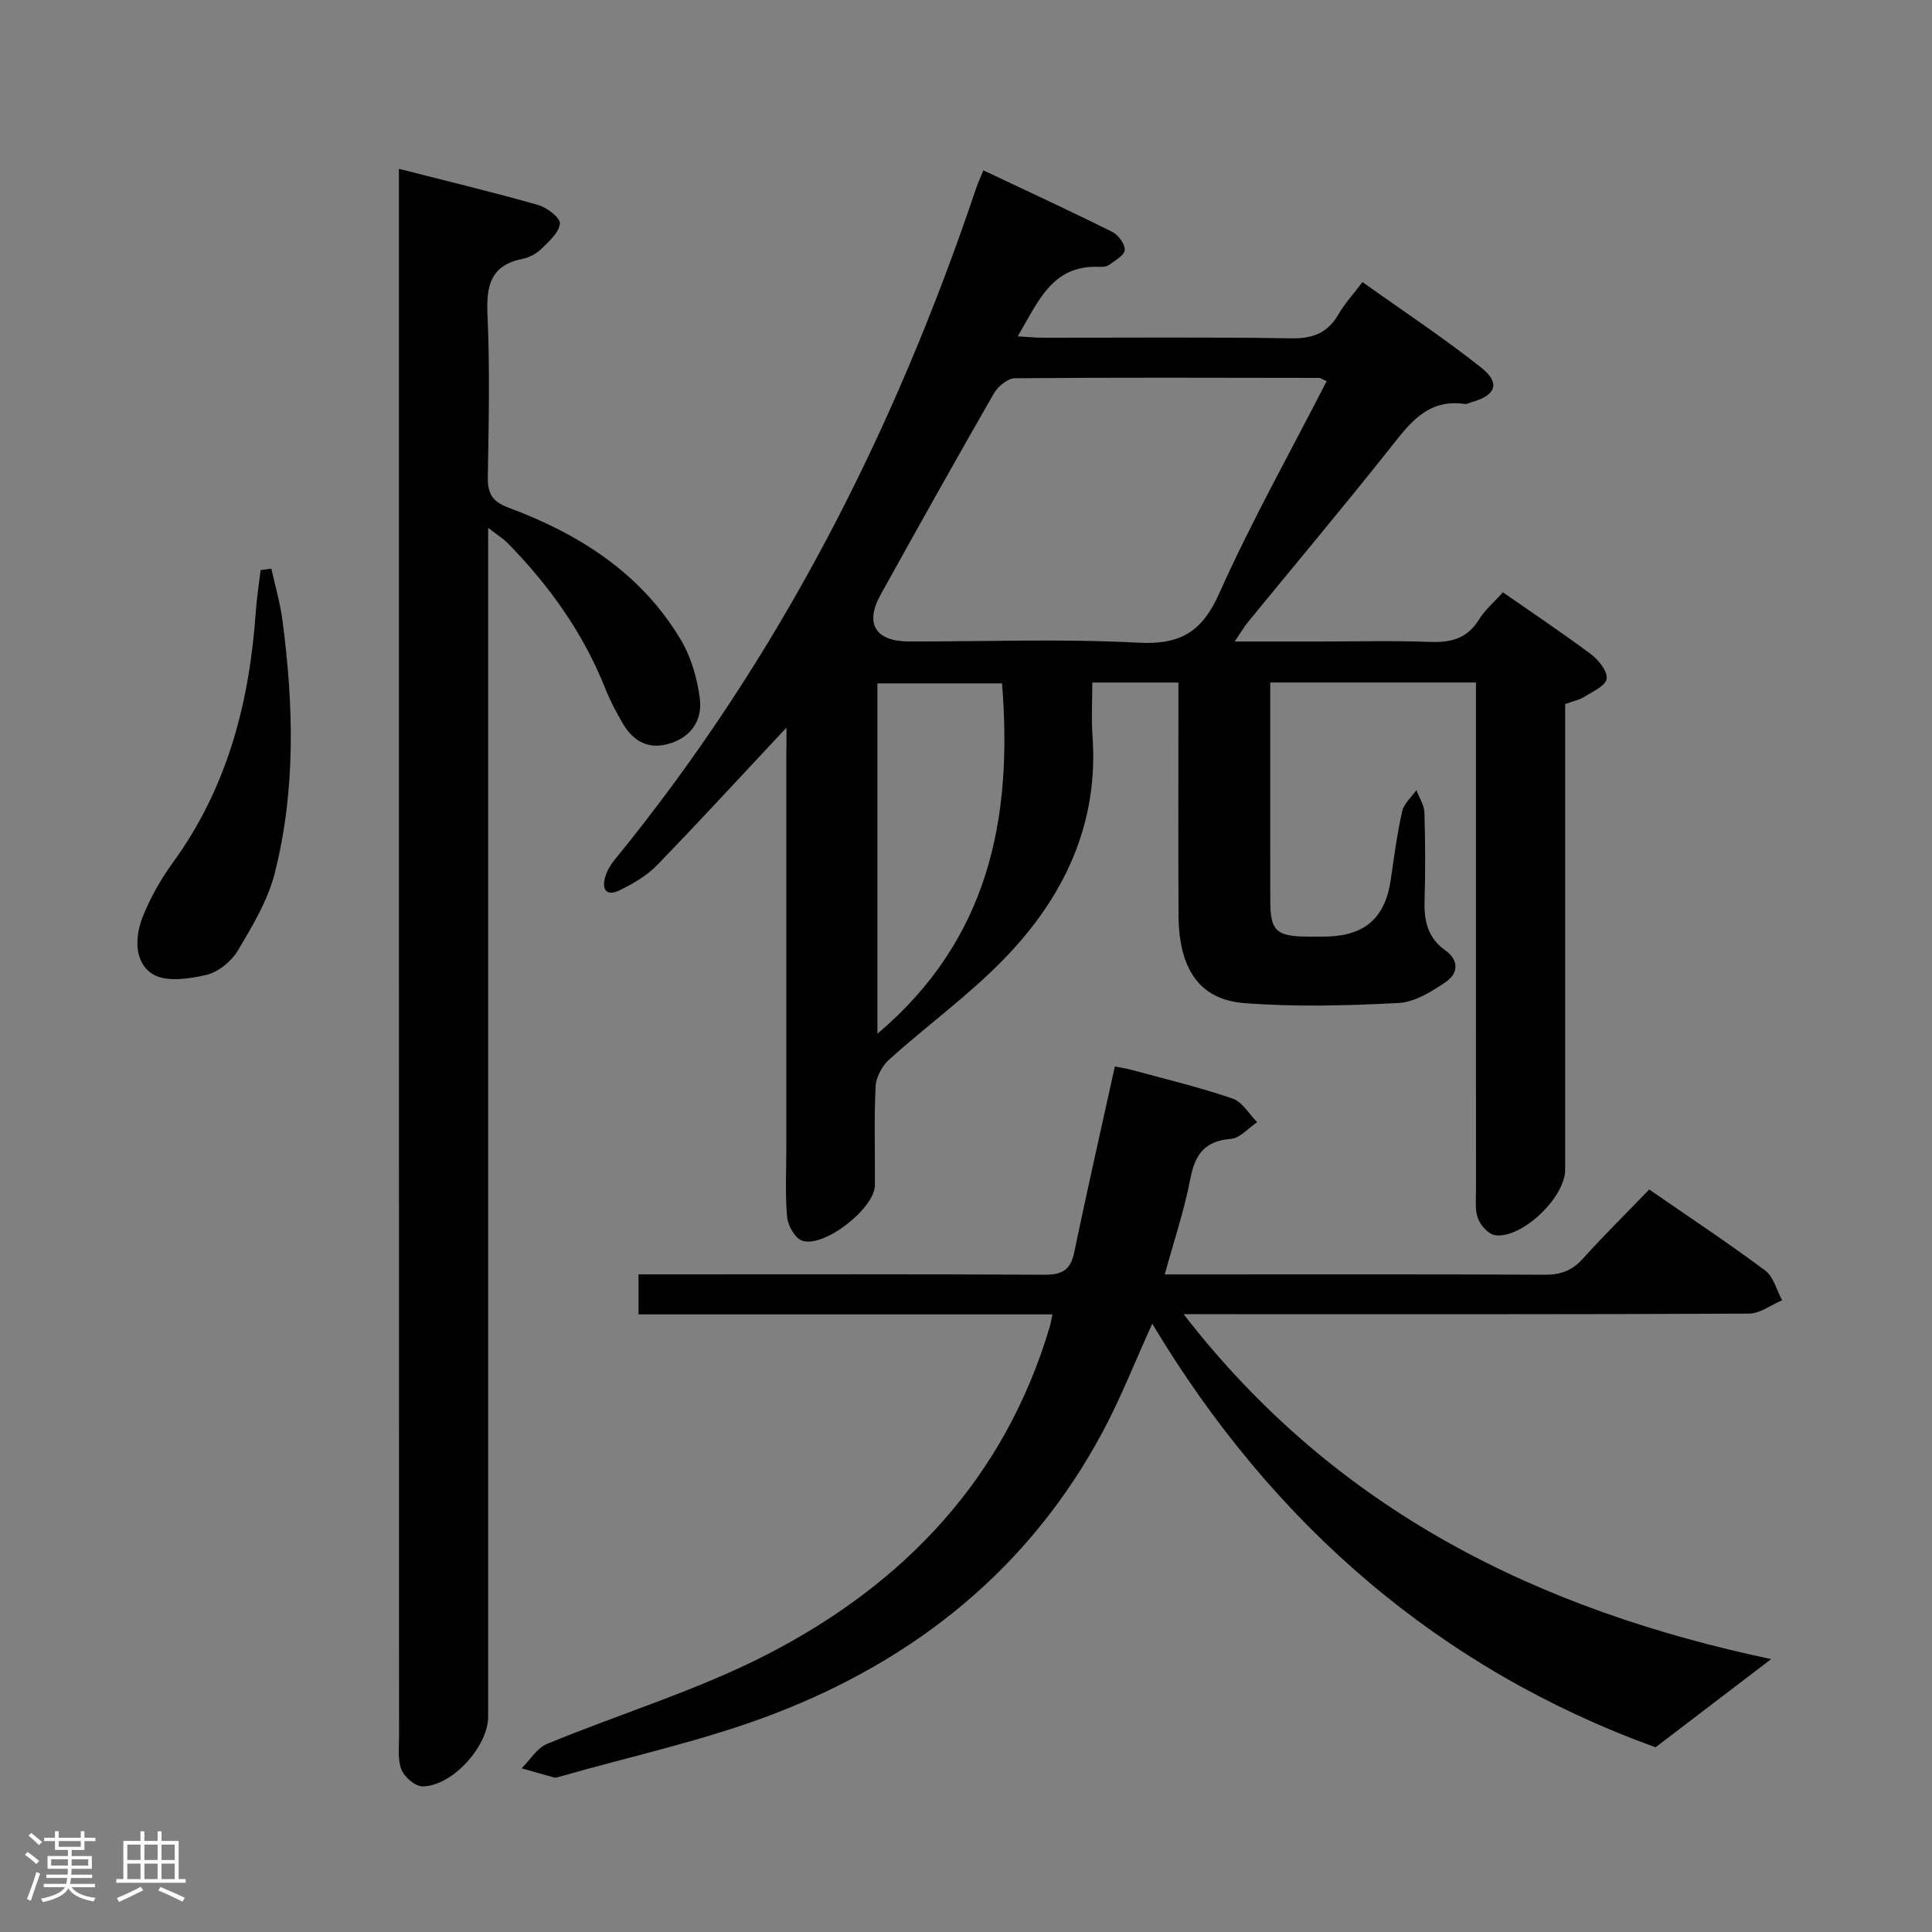 <svg enable-background="new 0 0 400 400" viewBox="0 0 400 400" xmlns="http://www.w3.org/2000/svg"><rect x="0" y="0" width="400" height="400" fill="#808080" stroke="none"/><path d="m5.17 384 .55-.58c.85.61 1.65 1.24 2.4 1.87l-.59.64c-.83-.73-1.62-1.38-2.36-1.93m1.22 9.53-.82-.34c.71-1.76 1.37-3.64 1.98-5.63.24.13.5.25.76.36-.6 1.67-1.24 3.54-1.92 5.61m-.5-13.5.57-.54c.56.44 1.31 1.06 2.26 1.87l-.64.64c-.68-.66-1.41-1.32-2.19-1.97m3.25.46h2.24v-1.36h.77v1.36h4.57v-1.36h.76v1.36h2.28v.69h-2.28v1.84h-2.64v1.26h4.18v2.64h-4.21c0 .45-.02.86-.05 1.21h4.32v.69h-4.38c-.04.34-.1.75-.19 1.22h5.15v.69h-4.82c.87 1.19 2.51 1.92 4.93 2.19-.17.31-.3.57-.37.76-2.77-.49-4.52-1.41-5.26-2.76-.56 1.26-2.3 2.23-5.24 2.9-.12-.24-.26-.48-.43-.72 2.73-.55 4.38-1.34 4.96-2.38h-4.38v-.69h4.65c.1-.38.17-.79.21-1.22h-4.32v-.69h4.4c.03-.34.05-.75.05-1.21h-4.2v-2.64h4.23v-1.26h-2.69v-1.84h-2.24zm1.46 4.46v1.29h3.45c.01-.4.02-.57.01-.53v-.32-.45h-3.46zm1.55-2.59h4.57v-1.19h-4.57zm6.11 2.59h-3.42v.77c-.02.19-.01.37-.02.53h3.44z" fill="#fcfafa"/><path d="m32.63 379.16h.82v1.98h3.54v7.89h1.46v.78h-14.37v-.78h1.46v-7.89h3.54v-1.98h.82v1.98h2.73zm-3.49 11.48.5.73c-1.61.82-3.28 1.63-5 2.41-.13-.27-.28-.55-.44-.82 1.75-.72 3.4-1.49 4.94-2.32m-2.78-5.55h2.73v-3.18h-2.73zm0 3.95h2.73v-3.2h-2.73zm3.54-3.95h2.73v-3.18h-2.73zm0 3.95h2.73v-3.2h-2.73zm7.89 4.68c-1.84-.92-3.51-1.7-5.02-2.32l.45-.73c1.89.8 3.57 1.55 5.04 2.23zm-1.62-11.81h-2.73v3.18h2.73zm-2.73 7.13h2.73v-3.2h-2.73z" fill="#fcfafa"/><g fill="#010102"><path d="m162.83 150.64c-9.28 9.91-17.92 19.34-26.82 28.51-2.12 2.18-4.96 3.81-7.72 5.17-2.72 1.34-3.79-.15-2.96-2.84.38-1.23 1.08-2.44 1.9-3.44 33.99-41.59 57.91-88.59 74.95-139.3.36-1.06.85-2.08 1.42-3.47 9.07 4.29 17.95 8.39 26.7 12.75 1.25.62 2.67 2.56 2.56 3.76-.1 1.13-2.05 2.18-3.3 3.1-.48.35-1.29.4-1.94.37-9.81-.46-12.66 7.22-16.91 14.38 2.05.12 3.6.29 5.15.29 17.16.02 34.33-.16 51.49.13 4.5.07 7.55-1.12 9.78-5.01 1.23-2.14 2.96-4 4.96-6.64 8.32 5.94 16.74 11.5 24.61 17.73 4.01 3.18 3 5.75-1.98 7.12-.48.13-.98.46-1.43.39-7.95-1.16-11.66 4.33-15.85 9.6-9.53 11.99-19.38 23.72-29.08 35.58-.81.99-1.45 2.11-2.73 4h17c7.83 0 15.67-.21 23.49.08 4.35.17 7.69-.73 10.09-4.64 1.19-1.94 3.04-3.49 4.95-5.63 6.16 4.29 12.34 8.41 18.28 12.86 1.56 1.17 3.43 3.54 3.2 5.05-.23 1.47-2.91 2.66-4.65 3.74-1.08.67-2.41.93-3.94 1.48v5.46 90.98c0 5.69-8.92 14.28-14.48 13.54-1.36-.18-3.01-1.99-3.55-3.42-.68-1.78-.43-3.94-.43-5.93-.02-32.99-.01-65.99-.01-98.98 0-1.96 0-3.92 0-6.11-14.38 0-28.14 0-42.59 0v8.86c0 12.16-.02 24.33.01 36.49.01 6 1.25 7.18 7.4 7.26 1.5.02 3 .04 4.5-.01 7.82-.27 11.89-3.97 13.03-11.69.7-4.76 1.32-9.55 2.37-14.23.36-1.6 1.93-2.93 2.94-4.39.58 1.54 1.62 3.06 1.67 4.62.19 6.16.21 12.33.03 18.49-.12 4.1.77 7.56 4.28 10.05 2.99 2.12 2.62 4.87.09 6.58-2.93 1.99-6.42 4.16-9.77 4.33-10.63.55-21.36.85-31.95.02-9.33-.73-13.53-7.14-13.59-18.24-.07-14.16-.02-28.33-.02-42.49 0-1.79 0-3.58 0-5.64-6.05 0-11.62 0-17.83 0 0 3.8-.22 7.43.04 11.03 1.33 18.42-6.01 33.56-18.4 46.29-7.27 7.47-15.84 13.67-23.63 20.67-1.48 1.33-2.77 3.66-2.87 5.6-.35 6.81-.1 13.66-.15 20.49-.03 4.8-10.68 13.14-15.13 11.45-1.47-.56-2.89-3.12-3.05-4.89-.43-4.63-.16-9.32-.16-13.98 0-27.16 0-54.32 0-81.48.03-1.77.03-3.57.03-5.85zm111.84-71.72c-.97-.44-1.26-.68-1.54-.68-20.99-.03-41.99-.11-62.98.07-1.49.01-3.52 1.66-4.35 3.1-7.95 13.83-15.74 27.76-23.48 41.72-3.33 6-1.07 9.66 5.84 9.68 15.83.03 31.69-.59 47.47.25 8.76.47 13.23-2.2 16.83-10.27 6.63-14.83 14.62-29.06 22.21-43.87zm-67.21 62.57c-8.91 0-17.45 0-25.8 0v72.53c23.12-19.53 28.04-44.59 25.8-72.53z"/><path d="m366.7 343.5c-7.98 6.09-15.56 11.87-23.94 18.26-44.44-16.09-79.18-45.91-104.2-87.71-3.51 7.72-6.45 15.27-10.25 22.37-15.13 28.28-38.73 47.17-68.21 58.47-14.34 5.5-29.55 8.73-44.36 12.99-.32.09-.69.22-.98.14-2.26-.61-4.51-1.27-6.76-1.91 1.73-1.72 3.16-4.19 5.25-5.05 15.15-6.27 31.04-11.05 45.55-18.51 28.41-14.62 49.28-36.5 58.57-67.97.18-.61.27-1.25.52-2.45-28.68 0-57.06 0-85.69 0 0-2.93 0-5.33 0-8.29h5.56c26.16 0 52.32-.07 78.48.08 3.63.02 5.4-.96 6.16-4.6 2.63-12.65 5.5-25.25 8.42-38.52.77.16 2.31.39 3.81.8 6.88 1.87 13.84 3.54 20.57 5.85 2.02.69 3.41 3.21 5.09 4.89-1.82 1.21-3.57 3.31-5.47 3.46-5.47.43-7.43 3.28-8.39 8.33-1.24 6.46-3.37 12.75-5.28 19.72h5.22c24.49 0 48.99-.06 73.48.07 3.27.02 5.64-.86 7.83-3.29 4.35-4.81 8.97-9.38 13.77-14.36 8.32 5.75 16.32 11.05 24.02 16.78 1.73 1.29 2.36 4.07 3.5 6.16-2.29.96-4.57 2.75-6.87 2.76-36.82.18-73.65.12-110.48.12-1.77 0-3.53 0-6.56 0 31.6 40.86 73.72 61.28 121.64 71.41z"/><path d="m82.59 34.95c10.23 2.62 19.58 4.86 28.82 7.49 1.83.52 4.6 2.64 4.51 3.83-.15 1.85-2.23 3.69-3.79 5.22-1.02 1-2.51 1.82-3.92 2.1-6.65 1.31-7.55 5.55-7.28 11.57.5 11.14.26 22.33.07 33.49-.06 3.43.78 5.15 4.3 6.46 14.64 5.46 27.5 13.6 35.69 27.41 2.12 3.57 3.36 7.94 3.9 12.09.55 4.22-1.55 7.8-6 9.26-4.54 1.49-7.81-.34-10.05-4.25-1.32-2.3-2.57-4.66-3.54-7.11-4.56-11.47-11.58-21.27-20.16-30.03-.99-1.01-2.23-1.76-4.07-3.19v6.13 239.98c0 6.17-7.44 14.42-13.59 14.45-1.51.01-3.73-1.91-4.36-3.46-.83-2.04-.5-4.58-.5-6.91-.03-105.99-.03-211.98-.03-317.98 0-1.8 0-3.6 0-6.55z"/><path d="m56.18 117.73c.78 3.54 1.82 7.05 2.29 10.63 2.32 17.56 2.8 35.15-1.59 52.43-1.43 5.64-4.61 10.93-7.64 16.01-1.33 2.24-4.04 4.46-6.51 5.04-3.59.84-8.39 1.54-11.13-.17-3.85-2.4-3.72-7.69-2.05-11.86 1.59-3.97 3.76-7.82 6.28-11.28 11.24-15.46 15.81-33.05 17.12-51.76.2-2.93.66-5.83 1.01-8.75.75-.1 1.48-.2 2.22-.29z"/></g></svg>